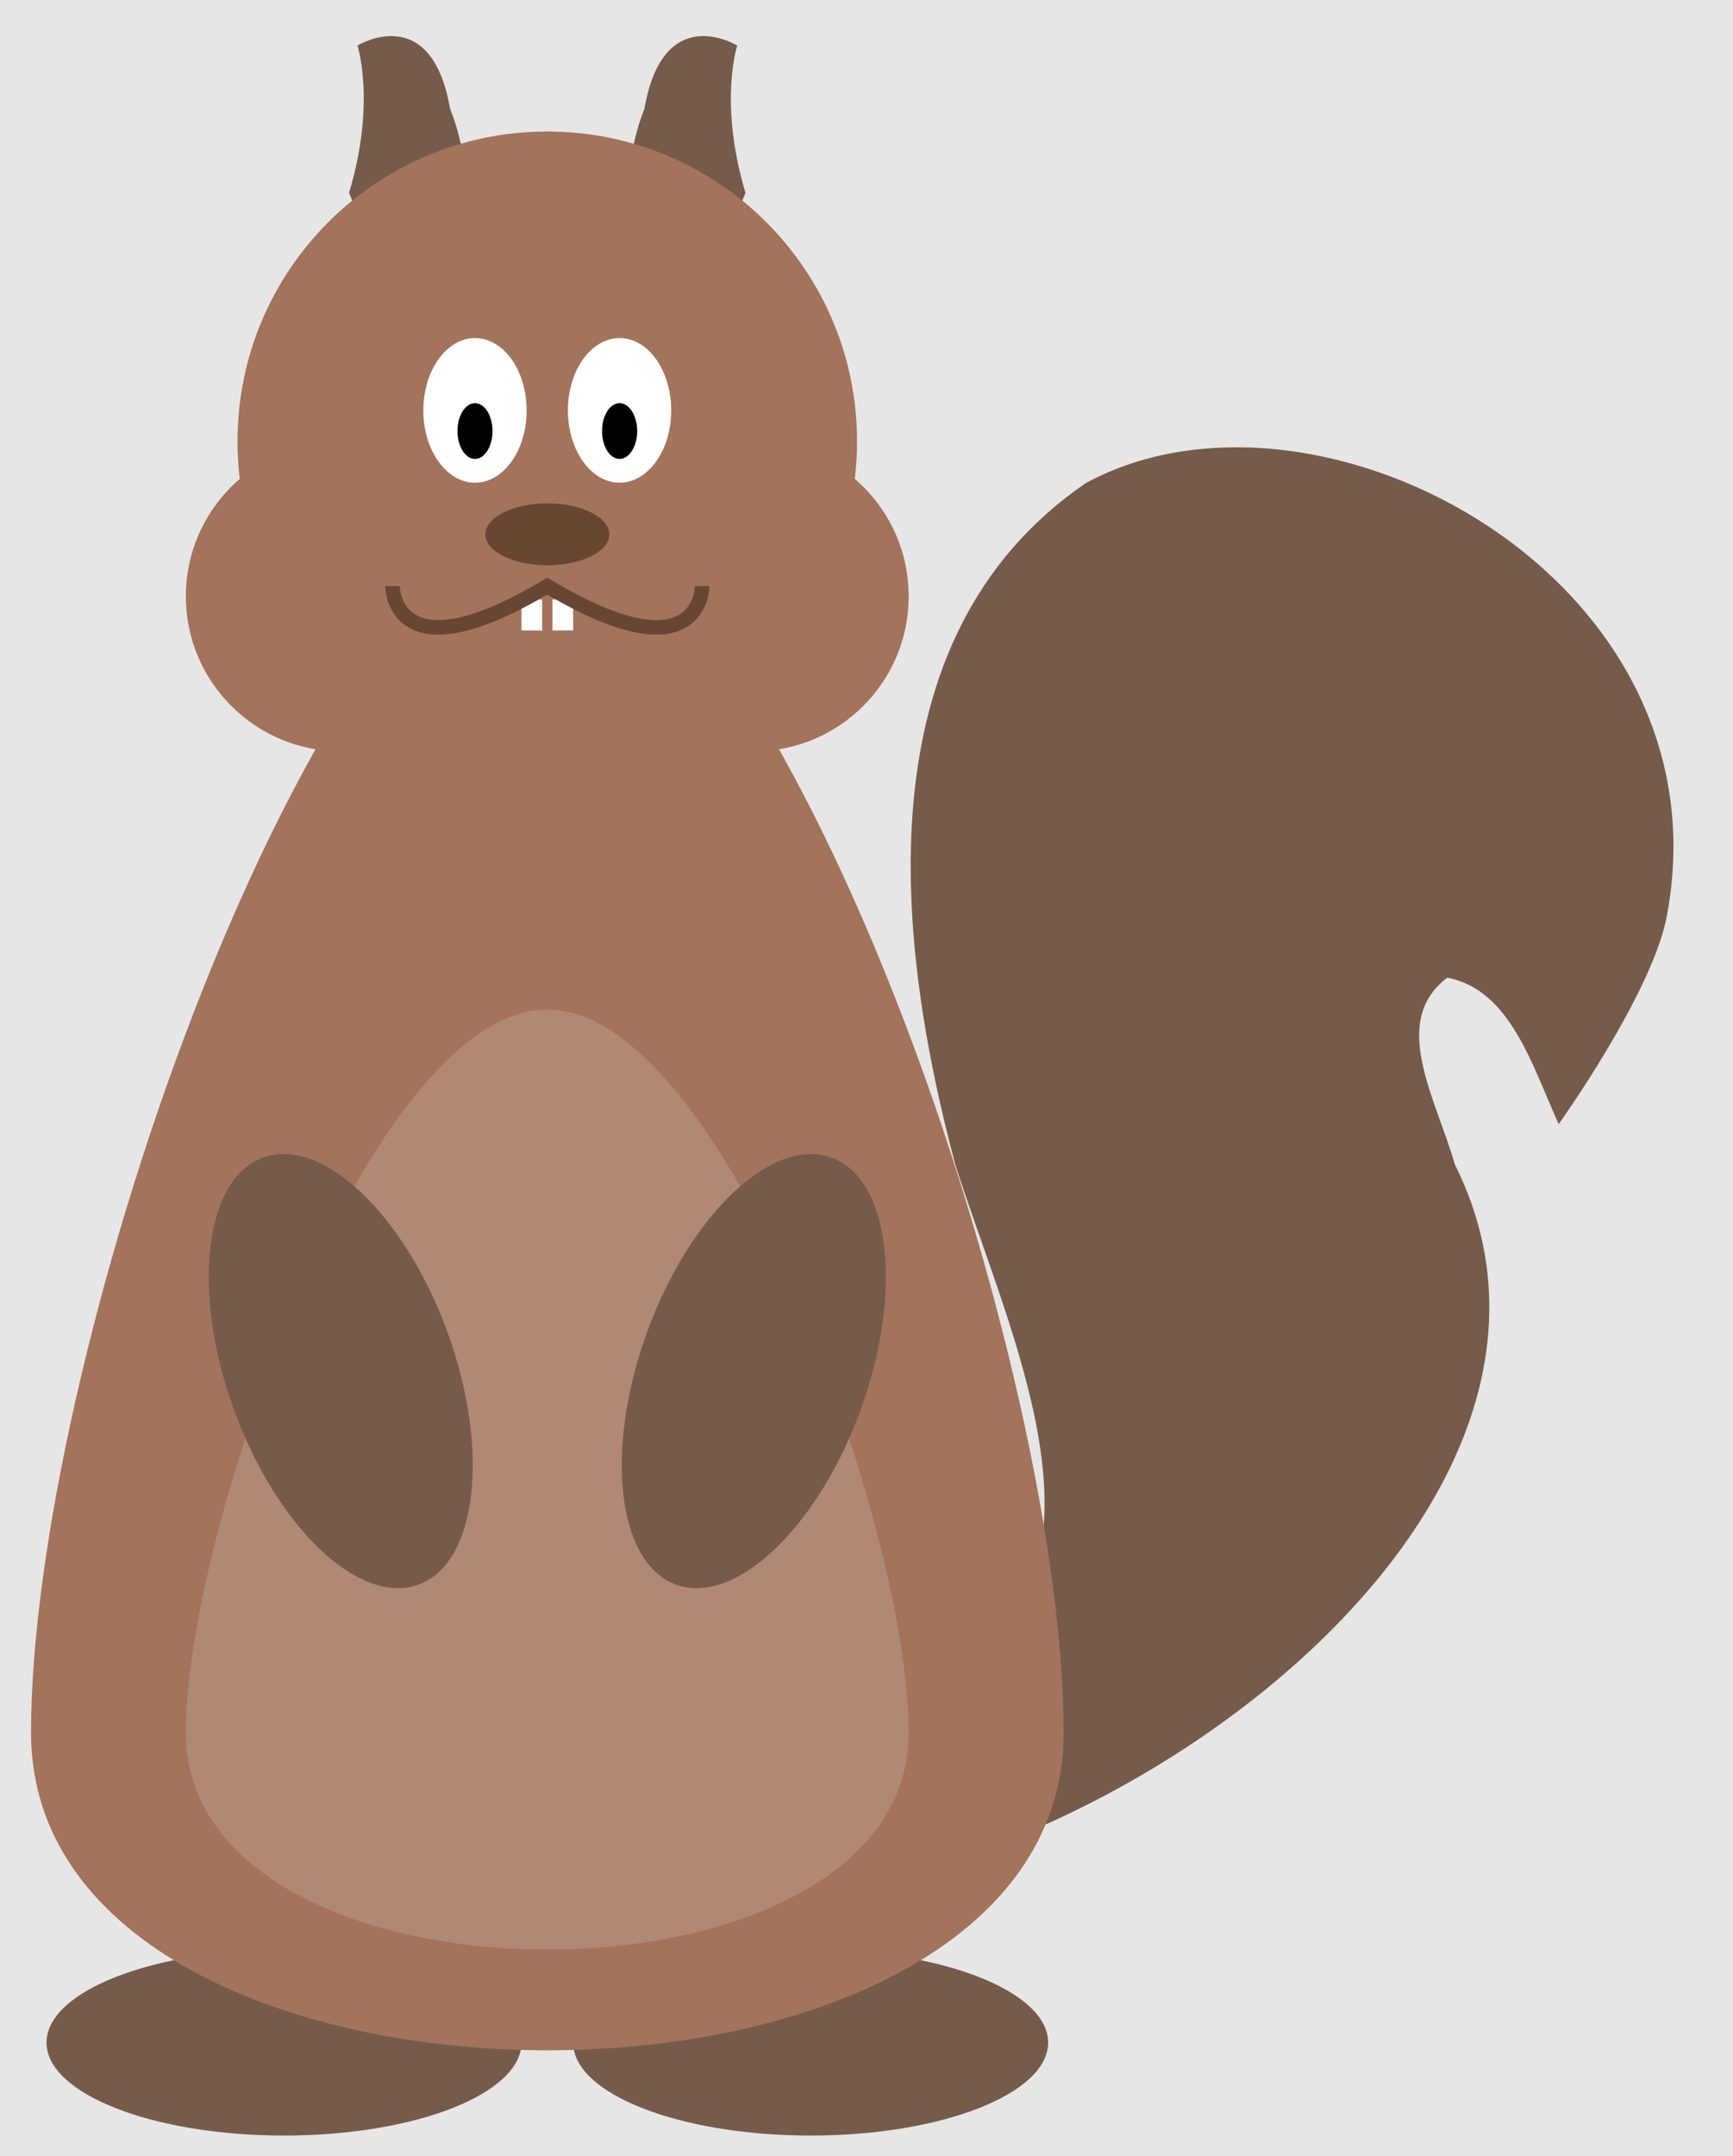 <?xml version='1.0' encoding='UTF-8'?>
<!-- This file was generated by dvisvgm 2.9.1 -->
<svg version='1.1' xmlns='http://www.w3.org/2000/svg' xmlns:xlink='http://www.w3.org/1999/xlink' viewBox='0 -59.168 47.574 59.168'>
<rect x="0" y="-59.168" width="47.574" height="59.168" fill="#333333" stroke="none"/>
<g id='page1'>
<g transform='matrix(1 0 0 -1 0 0)'>
<path d='M0 0H47.754V59.391H0Z' fill='#e6e6e6'/>
<path d='M28.773 3.117C28.773 4.527 25.852 5.668 22.254 5.668C18.652 5.668 15.734 4.527 15.734 3.117C15.734 1.711 18.652 .566 22.254 .566C25.852 .566 28.773 1.711 28.773 3.117Z' fill='#765b4a'/>
<path d='M14.316 3.117C14.316 4.527 11.395 5.668 7.797 5.668C4.195 5.668 1.277 4.527 1.277 3.117C1.277 1.711 4.195 .566 7.797 .566C11.395 .566 14.316 1.711 14.316 3.117Z' fill='#765b4a'/>
<path d='M42.789 28.32C42.789 28.32 45.309 31.848 45.742 33.953C47.574 43.27 36.199 49.371 29.812 45.914C23.543 41.629 24.652 33.105 26.223 27.215C27.551 23.027 30.441 17.031 27.176 14.141C25.922 13.047 21.531 9.512 15.371 8.418C23.617 2.922 45.699 15.719 39.938 27.215C39.422 29.027 38.137 31.129 39.73 32.34C41.457 32.012 42.055 29.941 42.789 28.32Z' fill='#765b4a'/>
<path d='M29.199 11.621C29.199 0 .852 0 .852 11.621C.852 21.543 7.938 42.805 15.023 45.637C22.109 42.805 29.199 21.543 29.199 11.621Z' fill='#a3735c'/>
<path d='M24.945 11.621C24.945 3.684 5.102 3.684 5.102 11.621C5.102 17.293 10.207 31.465 15.023 31.465C19.844 31.465 24.945 17.293 24.945 11.621Z' fill='#b18874'/>
<path d='M20.465 53.875C19.723 56.355 20.238 57.918 20.238 57.918S18.207 59.168 17.691 56.184C17.055 54.586 17.16 52.777 17.922 52.137C18.688 51.5 19.832 52.277 20.465 53.875Z' fill='#765b4a'/>
<path d='M9.582 53.875C10.328 56.355 9.812 57.918 9.812 57.918S11.84 59.168 12.355 56.184C12.996 54.586 12.891 52.777 12.125 52.137C11.359 51.5 10.215 52.277 9.582 53.875Z' fill='#765b4a'/>
<path d='M23.527 47.055C23.527 51.754 19.723 55.559 15.023 55.559C10.328 55.559 6.52 51.754 6.52 47.055C6.52 42.359 10.328 38.551 15.023 38.551C19.723 38.551 23.527 42.359 23.527 47.055ZM24.945 42.805C24.945 45.152 23.043 47.055 20.691 47.055C18.344 47.055 16.441 45.152 16.441 42.805C16.441 40.457 18.344 38.551 20.691 38.551C23.043 38.551 24.945 40.457 24.945 42.805ZM13.605 42.805C13.605 45.152 11.703 47.055 9.355 47.055C7.008 47.055 5.102 45.152 5.102 42.805C5.102 40.457 7.008 38.551 9.355 38.551C11.703 38.551 13.605 40.457 13.605 42.805Z' fill='#a3735c'/>
<path d='M16.727 44.504C16.727 44.973 15.965 45.355 15.023 45.355C14.086 45.355 13.324 44.973 13.324 44.504C13.324 44.035 14.086 43.656 15.023 43.656C15.965 43.656 16.727 44.035 16.727 44.504Z' fill='#674732'/>
<path d='M18.426 47.906C18.426 49.004 17.793 49.891 17.008 49.891C16.227 49.891 15.59 49.004 15.59 47.906C15.59 46.809 16.227 45.922 17.008 45.922C17.793 45.922 18.426 46.809 18.426 47.906Z' fill='#fff'/>
<path d='M14.457 47.906C14.457 49.004 13.824 49.891 13.039 49.891C12.258 49.891 11.621 49.004 11.621 47.906C11.621 46.809 12.258 45.922 13.039 45.922C13.824 45.922 14.457 46.809 14.457 47.906Z' fill='#fff'/>
<path d='M17.492 47.34C17.492 47.762 17.273 48.105 17.008 48.105C16.742 48.105 16.527 47.762 16.527 47.34C16.527 46.918 16.742 46.574 17.008 46.574C17.273 46.574 17.492 46.918 17.492 47.34Z'/>
<path d='M13.52 47.34C13.52 47.762 13.305 48.105 13.039 48.105C12.773 48.105 12.559 47.762 12.559 47.34C12.559 46.918 12.773 46.574 13.039 46.574C13.305 46.574 13.52 46.918 13.52 47.34Z'/>
<path d='M14.316 41.867V42.719H14.883V41.867Z' fill='#fff'/>
<path d='M15.734 41.867V42.719H15.164V41.867Z' fill='#fff'/>
<path d='M10.773 43.086C10.773 43.086 10.773 40.535 15.023 43.086C19.277 40.535 19.277 43.086 19.277 43.086' stroke='#674732' fill='none' stroke-width='.399' stroke-miterlimit='10'/>
<path d='M22.828 27.402C21.207 27.992 18.941 25.848 17.762 22.609C16.586 19.375 16.941 16.273 18.559 15.684C20.18 15.094 22.445 17.242 23.625 20.477C24.801 23.715 24.445 26.816 22.828 27.402Z' fill='#765b4a'/>
<path d='M11.488 15.684C13.105 16.273 13.461 19.375 12.285 22.609C11.105 25.848 8.84 27.992 7.223 27.402C5.602 26.816 5.246 23.715 6.426 20.477C7.602 17.242 9.871 15.094 11.488 15.684Z' fill='#765b4a'/>
</g>
</g>
</svg>